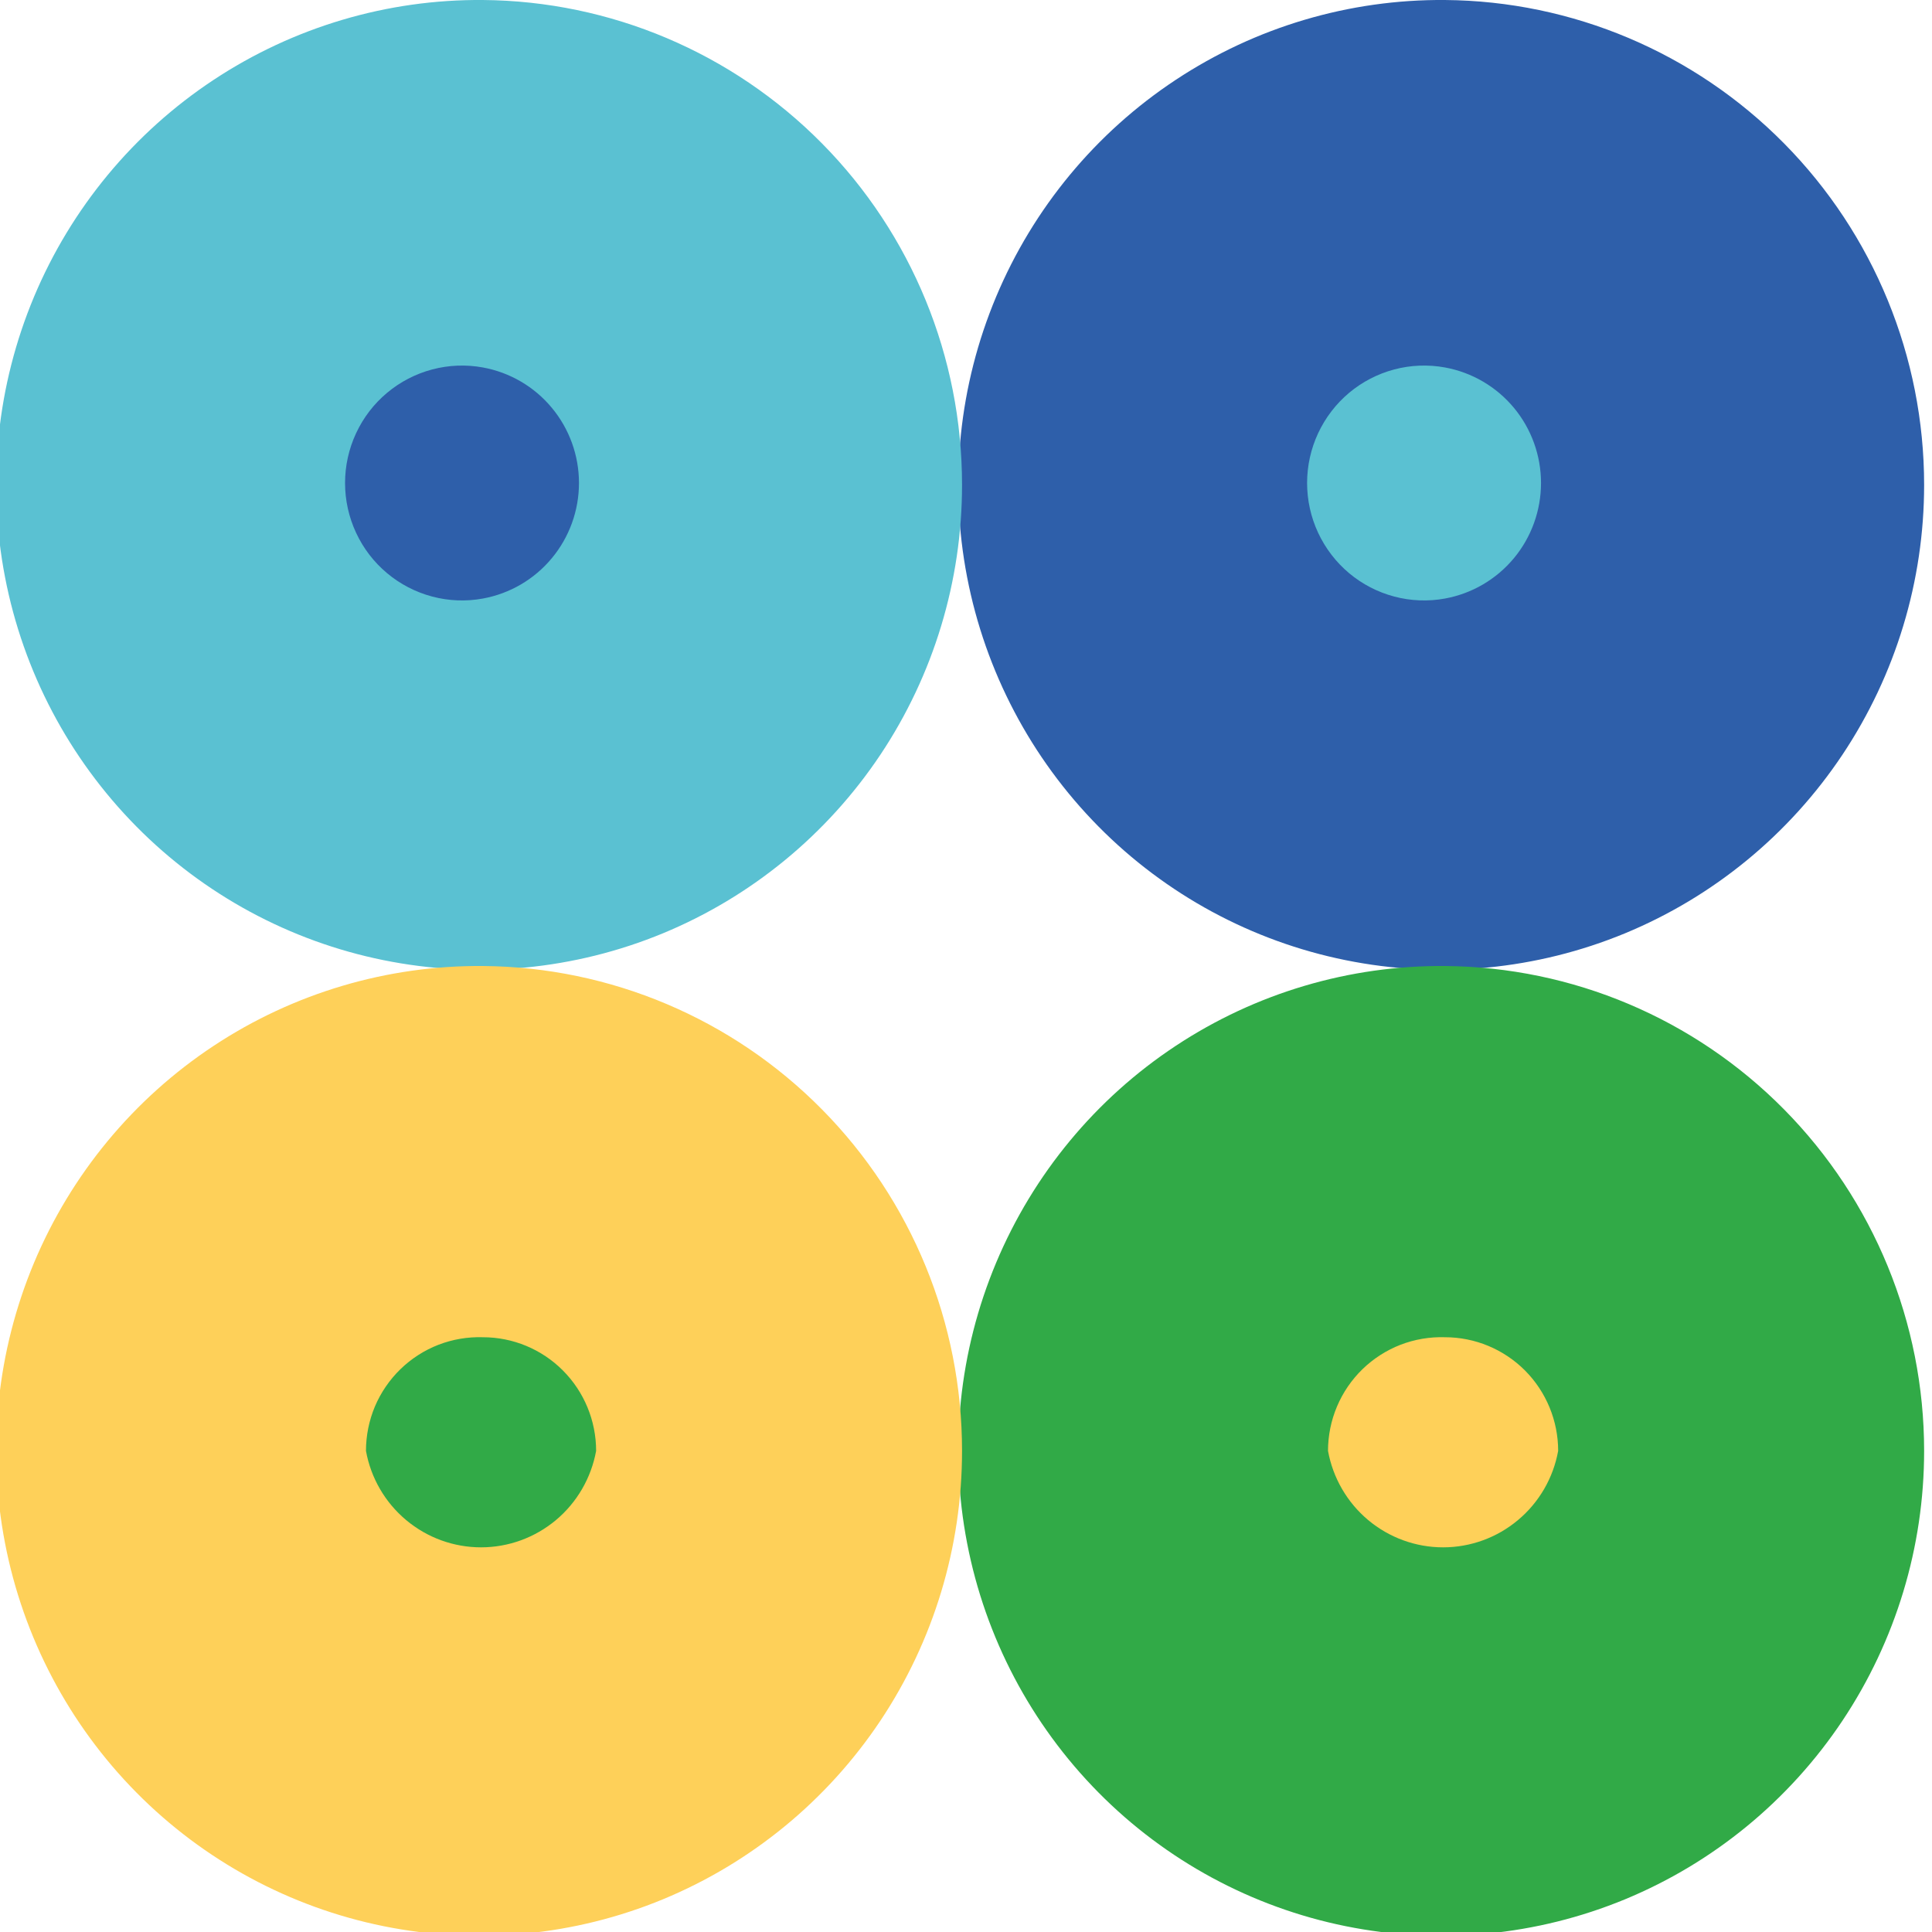 <svg width="40" height="40" viewBox="0 0 40 40" fill="none" xmlns="http://www.w3.org/2000/svg">
<g clip-path="url(#clip0_326_2089)">
<path d="M29.917 3.18548e-05C27.936 -0.016 25.995 0.56 24.341 1.654C22.686 2.747 21.393 4.31 20.624 6.143C19.855 7.976 19.646 9.997 20.023 11.949C20.4 13.902 21.346 15.698 22.741 17.11C24.136 18.522 25.918 19.486 27.859 19.879C29.801 20.273 31.815 20.079 33.647 19.322C35.478 18.564 37.044 17.277 38.146 15.625C39.248 13.972 39.837 12.028 39.837 10.039C39.837 7.39 38.794 4.848 36.936 2.968C35.078 1.088 32.555 0.021 29.917 3.18548e-05Z" fill="#2E5FAA"/>
<path d="M29.917 7.608C29.568 7.544 29.209 7.558 28.866 7.649C28.523 7.74 28.204 7.905 27.932 8.133C27.66 8.361 27.441 8.647 27.29 8.97C27.14 9.292 27.062 9.644 27.062 10C27.062 10.356 27.14 10.708 27.29 11.03C27.441 11.353 27.66 11.639 27.932 11.867C28.204 12.095 28.523 12.26 28.866 12.351C29.209 12.442 29.568 12.456 29.917 12.392C30.475 12.29 30.979 11.995 31.343 11.558C31.706 11.121 31.905 10.569 31.905 10C31.905 9.431 31.706 8.879 31.343 8.442C30.979 8.005 30.475 7.71 29.917 7.608Z" fill="#5AC1D2"/>
<path d="M9.998 3.18548e-05C8.017 -0.016 6.077 0.56 4.422 1.654C2.768 2.747 1.474 4.31 0.705 6.143C-0.063 7.976 -0.273 9.997 0.104 11.949C0.481 13.902 1.427 15.698 2.822 17.11C4.217 18.522 5.999 19.486 7.94 19.879C9.882 20.273 11.896 20.079 13.728 19.322C15.559 18.564 17.125 17.277 18.228 15.625C19.33 13.972 19.918 12.028 19.918 10.039C19.918 7.39 18.876 4.848 17.017 2.968C15.159 1.088 12.636 0.021 9.998 3.18548e-05Z" fill="#5AC1D2"/>
<path d="M9.998 7.608C9.649 7.544 9.291 7.558 8.948 7.649C8.605 7.74 8.286 7.905 8.014 8.133C7.741 8.361 7.522 8.647 7.372 8.97C7.222 9.292 7.144 9.644 7.144 10C7.144 10.356 7.222 10.708 7.372 11.03C7.522 11.353 7.741 11.639 8.014 11.867C8.286 12.095 8.605 12.26 8.948 12.351C9.291 12.442 9.649 12.456 9.998 12.392C10.556 12.29 11.061 11.995 11.424 11.558C11.788 11.121 11.987 10.569 11.987 10C11.987 9.431 11.788 8.879 11.424 8.442C11.061 8.005 10.556 7.71 9.998 7.608Z" fill="#2E5FAA"/>
<path d="M29.917 20C27.936 19.985 25.995 20.56 24.341 21.654C22.686 22.747 21.393 24.31 20.624 26.143C19.855 27.976 19.646 29.997 20.023 31.949C20.4 33.902 21.346 35.698 22.741 37.11C24.136 38.522 25.918 39.486 27.859 39.879C29.801 40.273 31.815 40.079 33.647 39.322C35.478 38.564 37.044 37.277 38.146 35.625C39.248 33.972 39.837 32.028 39.837 30.039C39.837 27.39 38.794 24.849 36.936 22.968C35.078 21.087 32.555 20.021 29.917 20Z" fill="#31AA47"/>
<path d="M29.917 27.686C29.602 27.676 29.289 27.729 28.996 27.842C28.703 27.956 28.435 28.128 28.209 28.347C27.983 28.567 27.803 28.83 27.681 29.12C27.558 29.411 27.495 29.724 27.495 30.039C27.597 30.599 27.891 31.106 28.326 31.471C28.762 31.836 29.311 32.036 29.878 32.036C30.445 32.036 30.994 31.836 31.429 31.471C31.865 31.106 32.159 30.599 32.26 30.039C32.26 29.415 32.013 28.817 31.574 28.375C31.134 27.934 30.538 27.686 29.917 27.686Z" fill="#FED059"/>
<path d="M9.998 20C8.017 19.985 6.077 20.56 4.422 21.654C2.768 22.747 1.474 24.31 0.705 26.143C-0.063 27.976 -0.273 29.997 0.104 31.949C0.481 33.902 1.427 35.698 2.822 37.11C4.217 38.522 5.999 39.486 7.94 39.879C9.882 40.273 11.896 40.079 13.728 39.322C15.559 38.564 17.125 37.277 18.228 35.625C19.33 33.972 19.918 32.028 19.918 30.039C19.918 27.39 18.876 24.849 17.017 22.968C15.159 21.087 12.636 20.021 9.998 20Z" fill="#FED059"/>
<path d="M9.998 27.686C9.684 27.676 9.371 27.729 9.078 27.842C8.784 27.956 8.517 28.128 8.291 28.347C8.065 28.567 7.885 28.83 7.762 29.12C7.64 29.411 7.577 29.724 7.577 30.039C7.678 30.599 7.972 31.106 8.408 31.471C8.843 31.836 9.392 32.036 9.959 32.036C10.526 32.036 11.075 31.836 11.511 31.471C11.946 31.106 12.24 30.599 12.342 30.039C12.342 29.415 12.095 28.817 11.655 28.375C11.216 27.934 10.62 27.686 9.998 27.686Z" fill="#31AA47"/>
</g>
<defs>
<clipPath id="clip0_326_2089">
<rect width="40" height="40" fill="white"/>
</clipPath>
</defs>
</svg>
